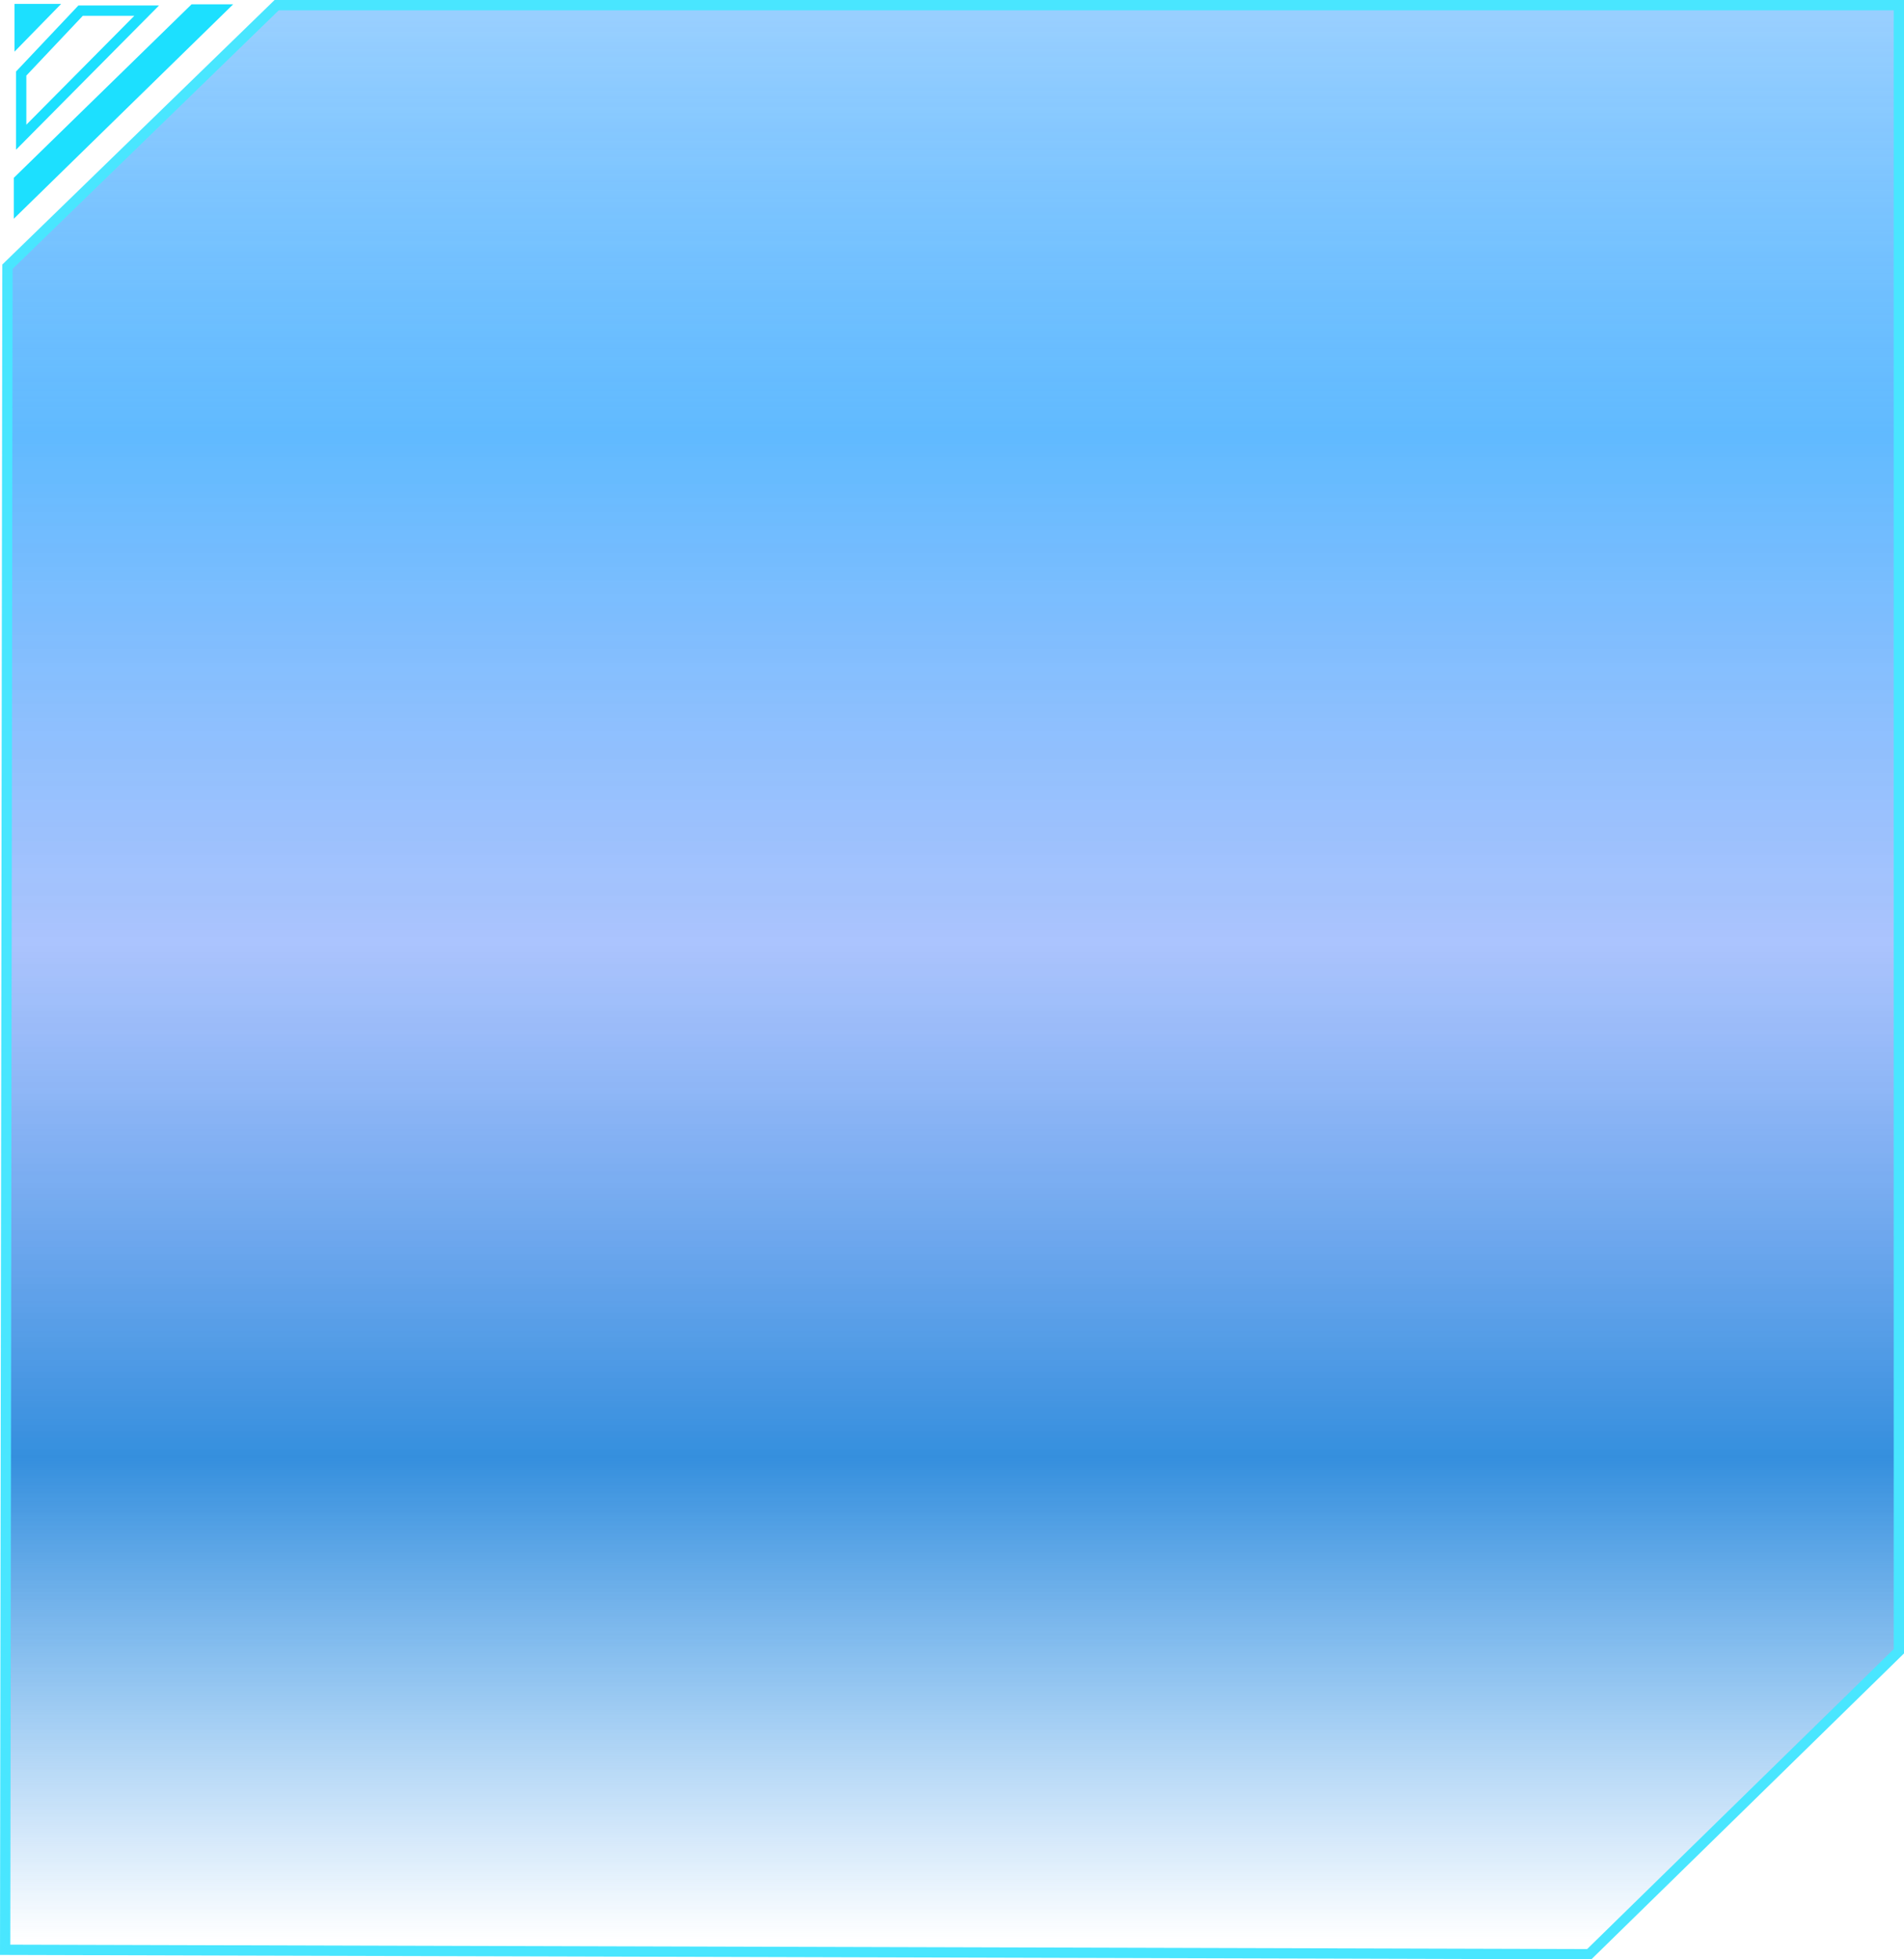 <svg xmlns="http://www.w3.org/2000/svg" xmlns:xlink="http://www.w3.org/1999/xlink" width="185" height="190.363" viewBox="0 0 185 190.363">
  <defs>
    <style>
      .cls-1 {
        opacity: 0.8;
        fill: url(#linear-gradient);
      }

      .cls-2 {
        fill: #1ce0ff;
      }

      .cls-3 {
        fill: none;
        stroke: #1ce0ff;
      }

      .cls-4, .cls-5 {
        stroke: none;
      }

      .cls-5 {
        fill: #1ce0ff;
      }
    </style>
    <linearGradient id="linear-gradient" x1="0.5" x2="0.5" y2="1" gradientUnits="objectBoundingBox">
      <stop offset="0" stop-color="#7ec3ff"/>
      <stop offset="0.217" stop-color="#0994ff" stop-opacity="0.804"/>
      <stop offset="0.481" stop-color="#5f8efb" stop-opacity="0.659"/>
      <stop offset="0.749" stop-color="#0273d5"/>
      <stop offset="1" stop-color="#037de8" stop-opacity="0"/>
    </linearGradient>
  </defs>
  <g id="底部图片样式" transform="translate(-593 -775)">
    <g id="路径_193" data-name="路径 193" class="cls-1" transform="translate(593 775)">
      <path class="cls-4" d="M 154.417 189.862 L 0.501 189.434 L 0.725 25.913 L 26.883 0.5 L 184.5 0.5 L 184.5 160.432 L 154.417 189.862 Z"/>
      <path class="cls-5" d="M 27.086 1 L 1.224 26.124 L 1.002 188.936 L 154.213 189.362 L 184 160.222 L 184 1 L 27.086 1 M 26.68 0 L 185 0 L 185 160.642 L 154.62 190.363 L 0 189.933 L 0.225 25.701 L 26.68 0 Z"/>
    </g>
    <g id="组_151" data-name="组 151" transform="translate(594.345 775.38)">
      <path id="路径_10" data-name="路径 10" class="cls-2" d="M25.872,10.672H21.83L4.563,27.525V31.5Z" transform="translate(-4.563 -10.631)"/>
      <path id="路径_11" data-name="路径 11" class="cls-2" d="M10.186,13.158H5.656v4.637Z" transform="translate(-5.59 -13.158)"/>
      <path id="路径_12" data-name="路径 12" class="cls-3" d="M11.572,13.881h6.42L5.8,26.177V19.992Z" transform="translate(-5.085 -13.227)"/>
    </g>
  </g>
</svg>
